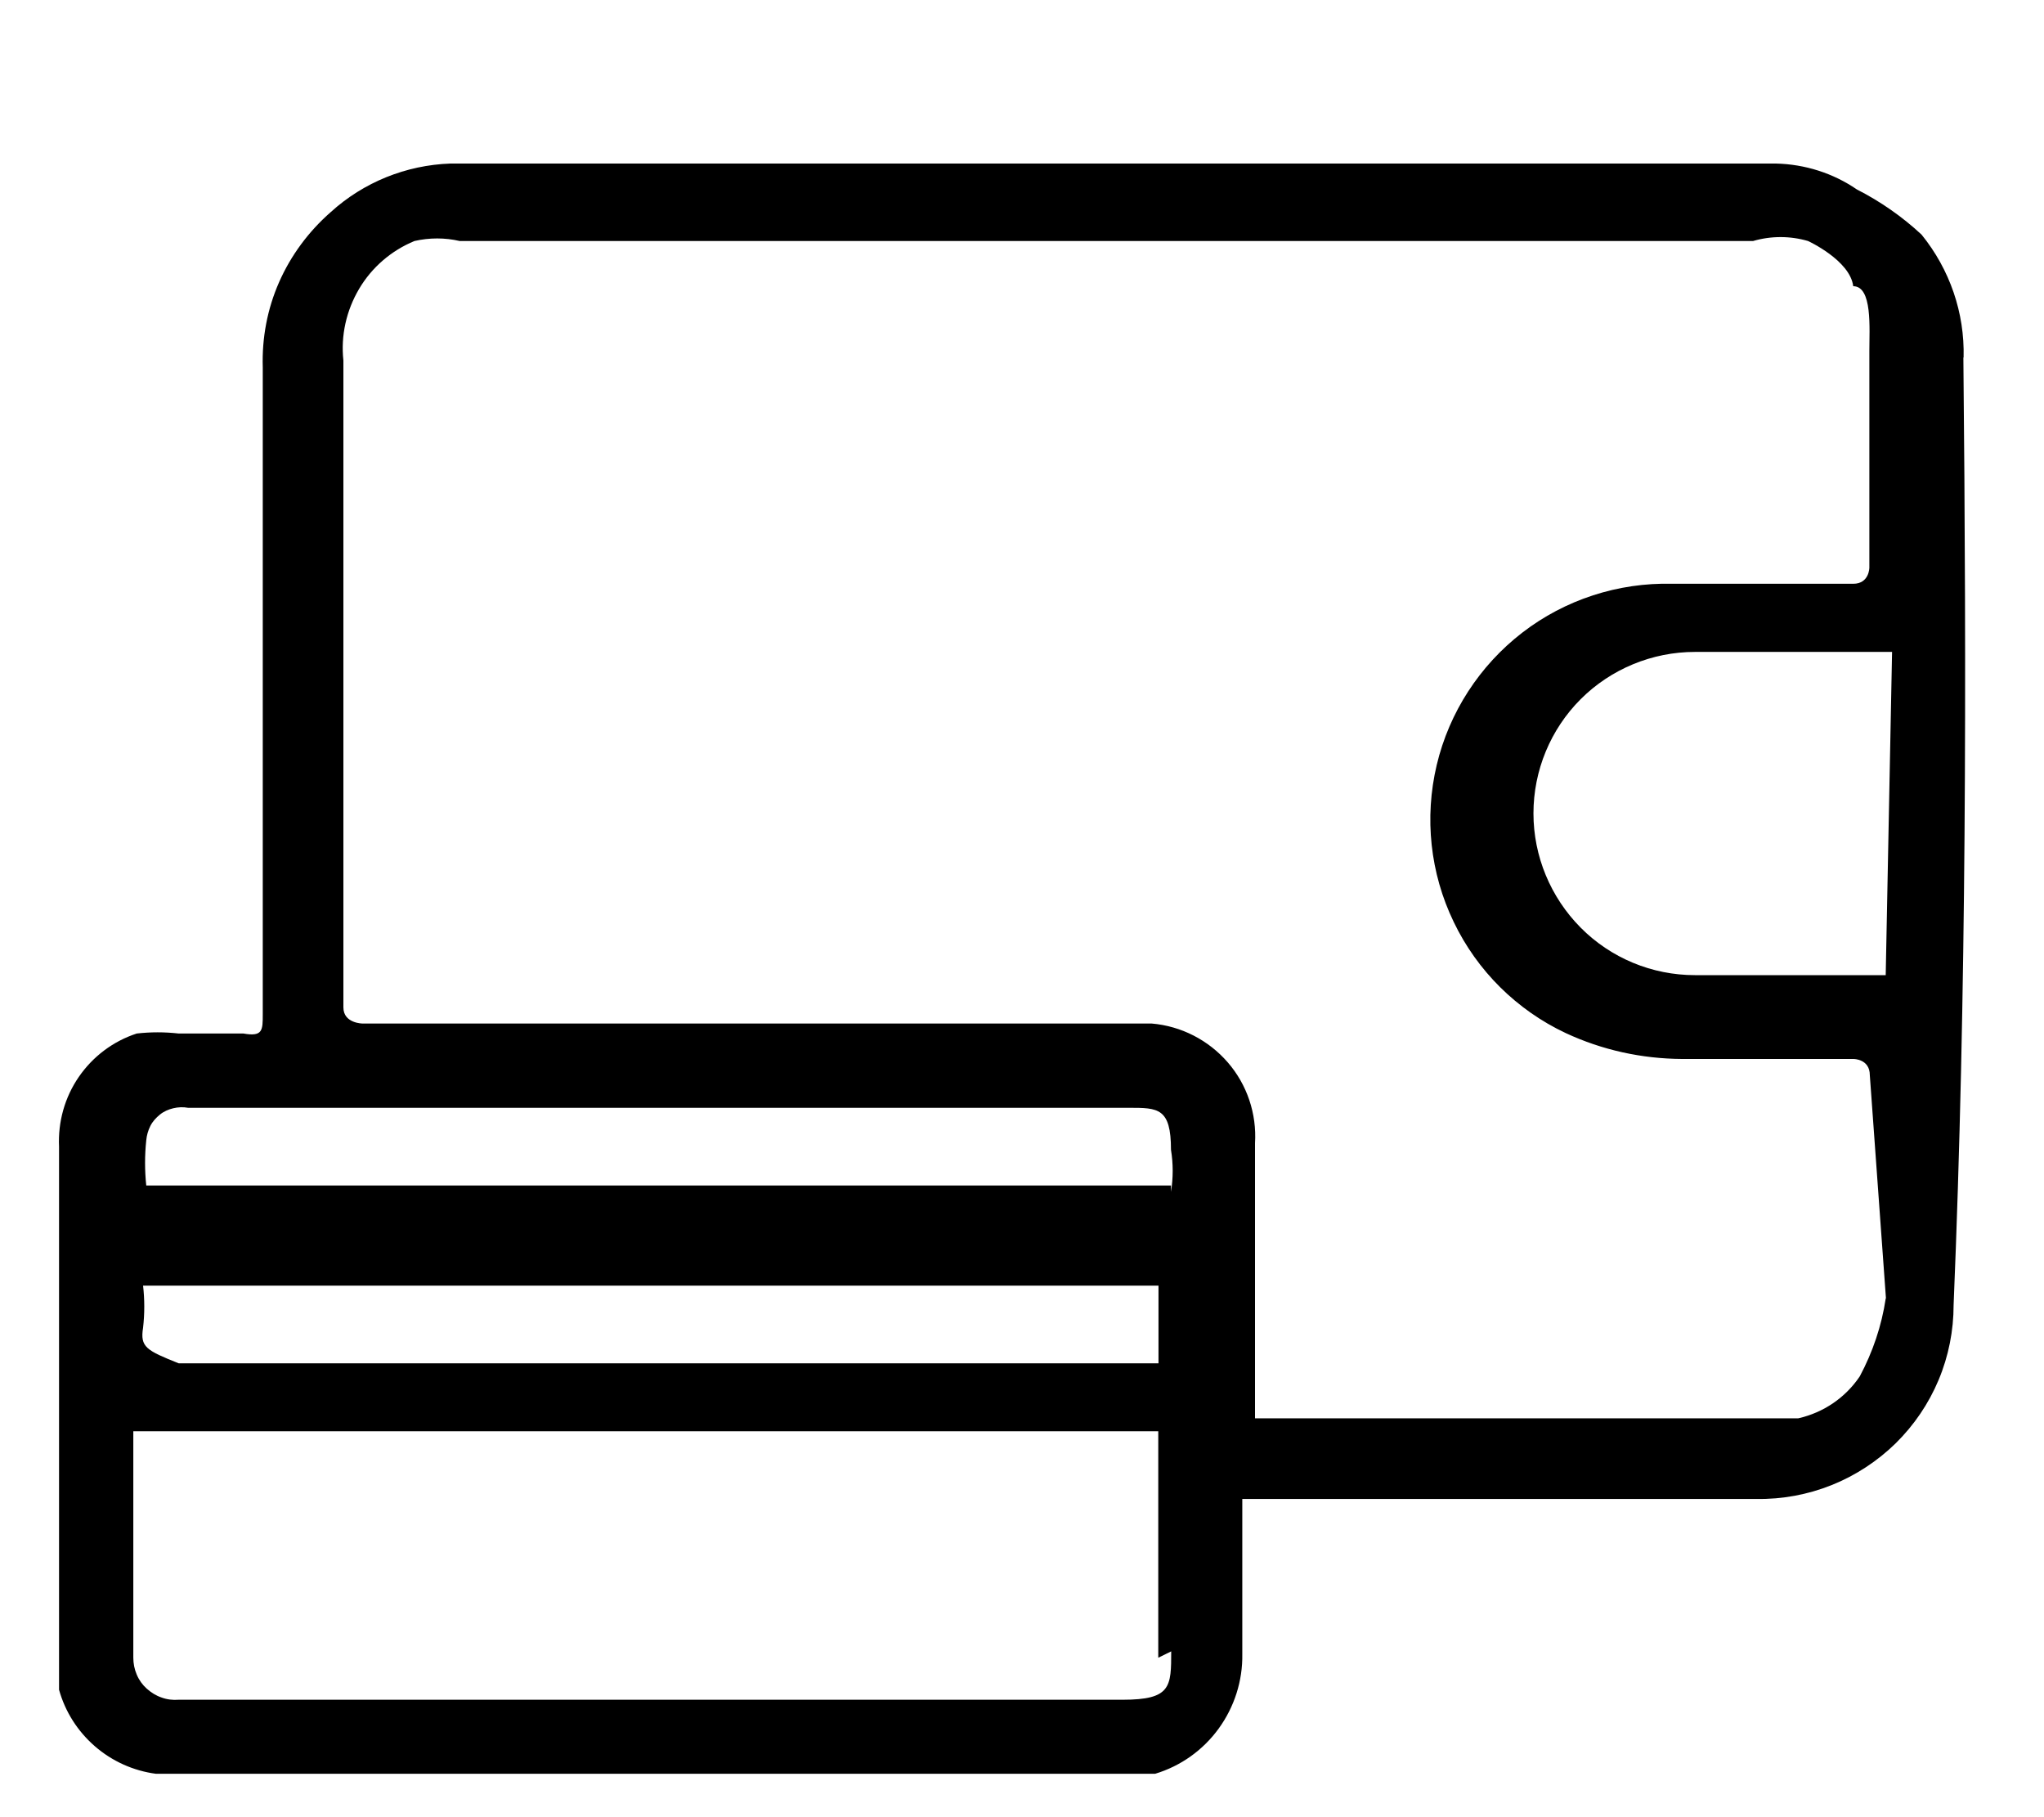 <?xml version="1.0" encoding="UTF-8"?>
<svg fill="none" viewBox="0 0 9 8" xmlns="http://www.w3.org/2000/svg">
<path d="m8.646 1.574c0.005-0.197-0.061-0.388-0.185-0.541-0.085-0.079-0.181-0.146-0.285-0.199-0.105-0.072-0.229-0.111-0.356-0.114h-5.837c-0.195 0.007-0.382 0.082-0.527 0.214-0.097 0.085-0.175 0.19-0.227 0.308-0.052 0.118-0.076 0.246-0.072 0.375v2.848c0 0.071 0 0.1-0.085 0.085h-0.285c-0.062-0.007-0.124-0.007-0.185 0-0.104 0.034-0.193 0.101-0.255 0.191-0.062 0.09-0.092 0.198-0.087 0.307v2.192 0.199c0.027 0.097 0.082 0.183 0.158 0.249 0.076 0.066 0.17 0.108 0.269 0.121h4.399c0.113-0.034 0.211-0.104 0.28-0.199s0.106-0.21 0.104-0.328v-0.683h2.264c0.113 0.002 0.226-0.019 0.331-0.061s0.201-0.105 0.282-0.184c0.081-0.08 0.145-0.174 0.189-0.279s0.066-0.217 0.066-0.33c0.057-1.367 0.057-2.762 0.043-4.171zm-8.016 4.271c0.007-0.061 0.007-0.124 0-0.185h4.471v0.342h-4.314c-0.142-0.057-0.171-0.071-0.157-0.157zm4.527 1.424c0 0.157-2e-5 0.214-0.214 0.214h-4.157c-0.025 0.002-0.051-0.001-0.075-0.01-0.024-0.008-0.046-0.022-0.065-0.039-0.019-0.017-0.034-0.038-0.044-0.062-0.01-0.023-0.015-0.049-0.015-0.074v-0.997h4.513v0.997l0.057-0.028zm0-2.05h-4.513c-0.007-0.066-0.007-0.133 0-0.199 0.002-0.022 0.008-0.043 0.018-0.063s0.025-0.036 0.042-0.05 0.038-0.023 0.059-0.028c0.021-0.005 0.044-0.006 0.065-0.002h4.143c0.128 0 0.185 1e-5 0.185 0.185 0.01 0.061 0.01 0.124 0 0.185v-0.028zm3.146 0.498c-0.018 0.12-0.057 0.235-0.114 0.342-0.063 0.094-0.16 0.16-0.271 0.185h-2.392v-0.1-1.111c0.008-0.13-0.035-0.258-0.12-0.356-0.085-0.098-0.205-0.16-0.335-0.171h-3.474s-0.085 0-0.085-0.071v-2.848c-0.012-0.11 0.013-0.22 0.069-0.315s0.142-0.169 0.244-0.211c0.066-0.015 0.134-0.015 0.199 0h5.695c0.079-0.023 0.163-0.023 0.242 0 0 0 0.185 0.085 0.199 0.199 0.085 0 0.071 0.185 0.071 0.285v0.954s0 0.071-0.071 0.071h-0.797c-0.238-0.006-0.472 0.07-0.66 0.215s-0.322 0.351-0.377 0.583c-0.055 0.232-0.029 0.476 0.075 0.691 0.103 0.215 0.278 0.388 0.493 0.489 0.161 0.075 0.335 0.113 0.513 0.114h0.755s0.071 1e-5 0.071 0.071l0.071 0.982zm0-1.424h-0.84c-0.189 0-0.37-0.075-0.503-0.209s-0.208-0.315-0.208-0.503c0-0.189 0.075-0.37 0.208-0.503s0.315-0.208 0.503-0.208h0.868l-0.028 1.424z" fill="#000"/>
</svg>
